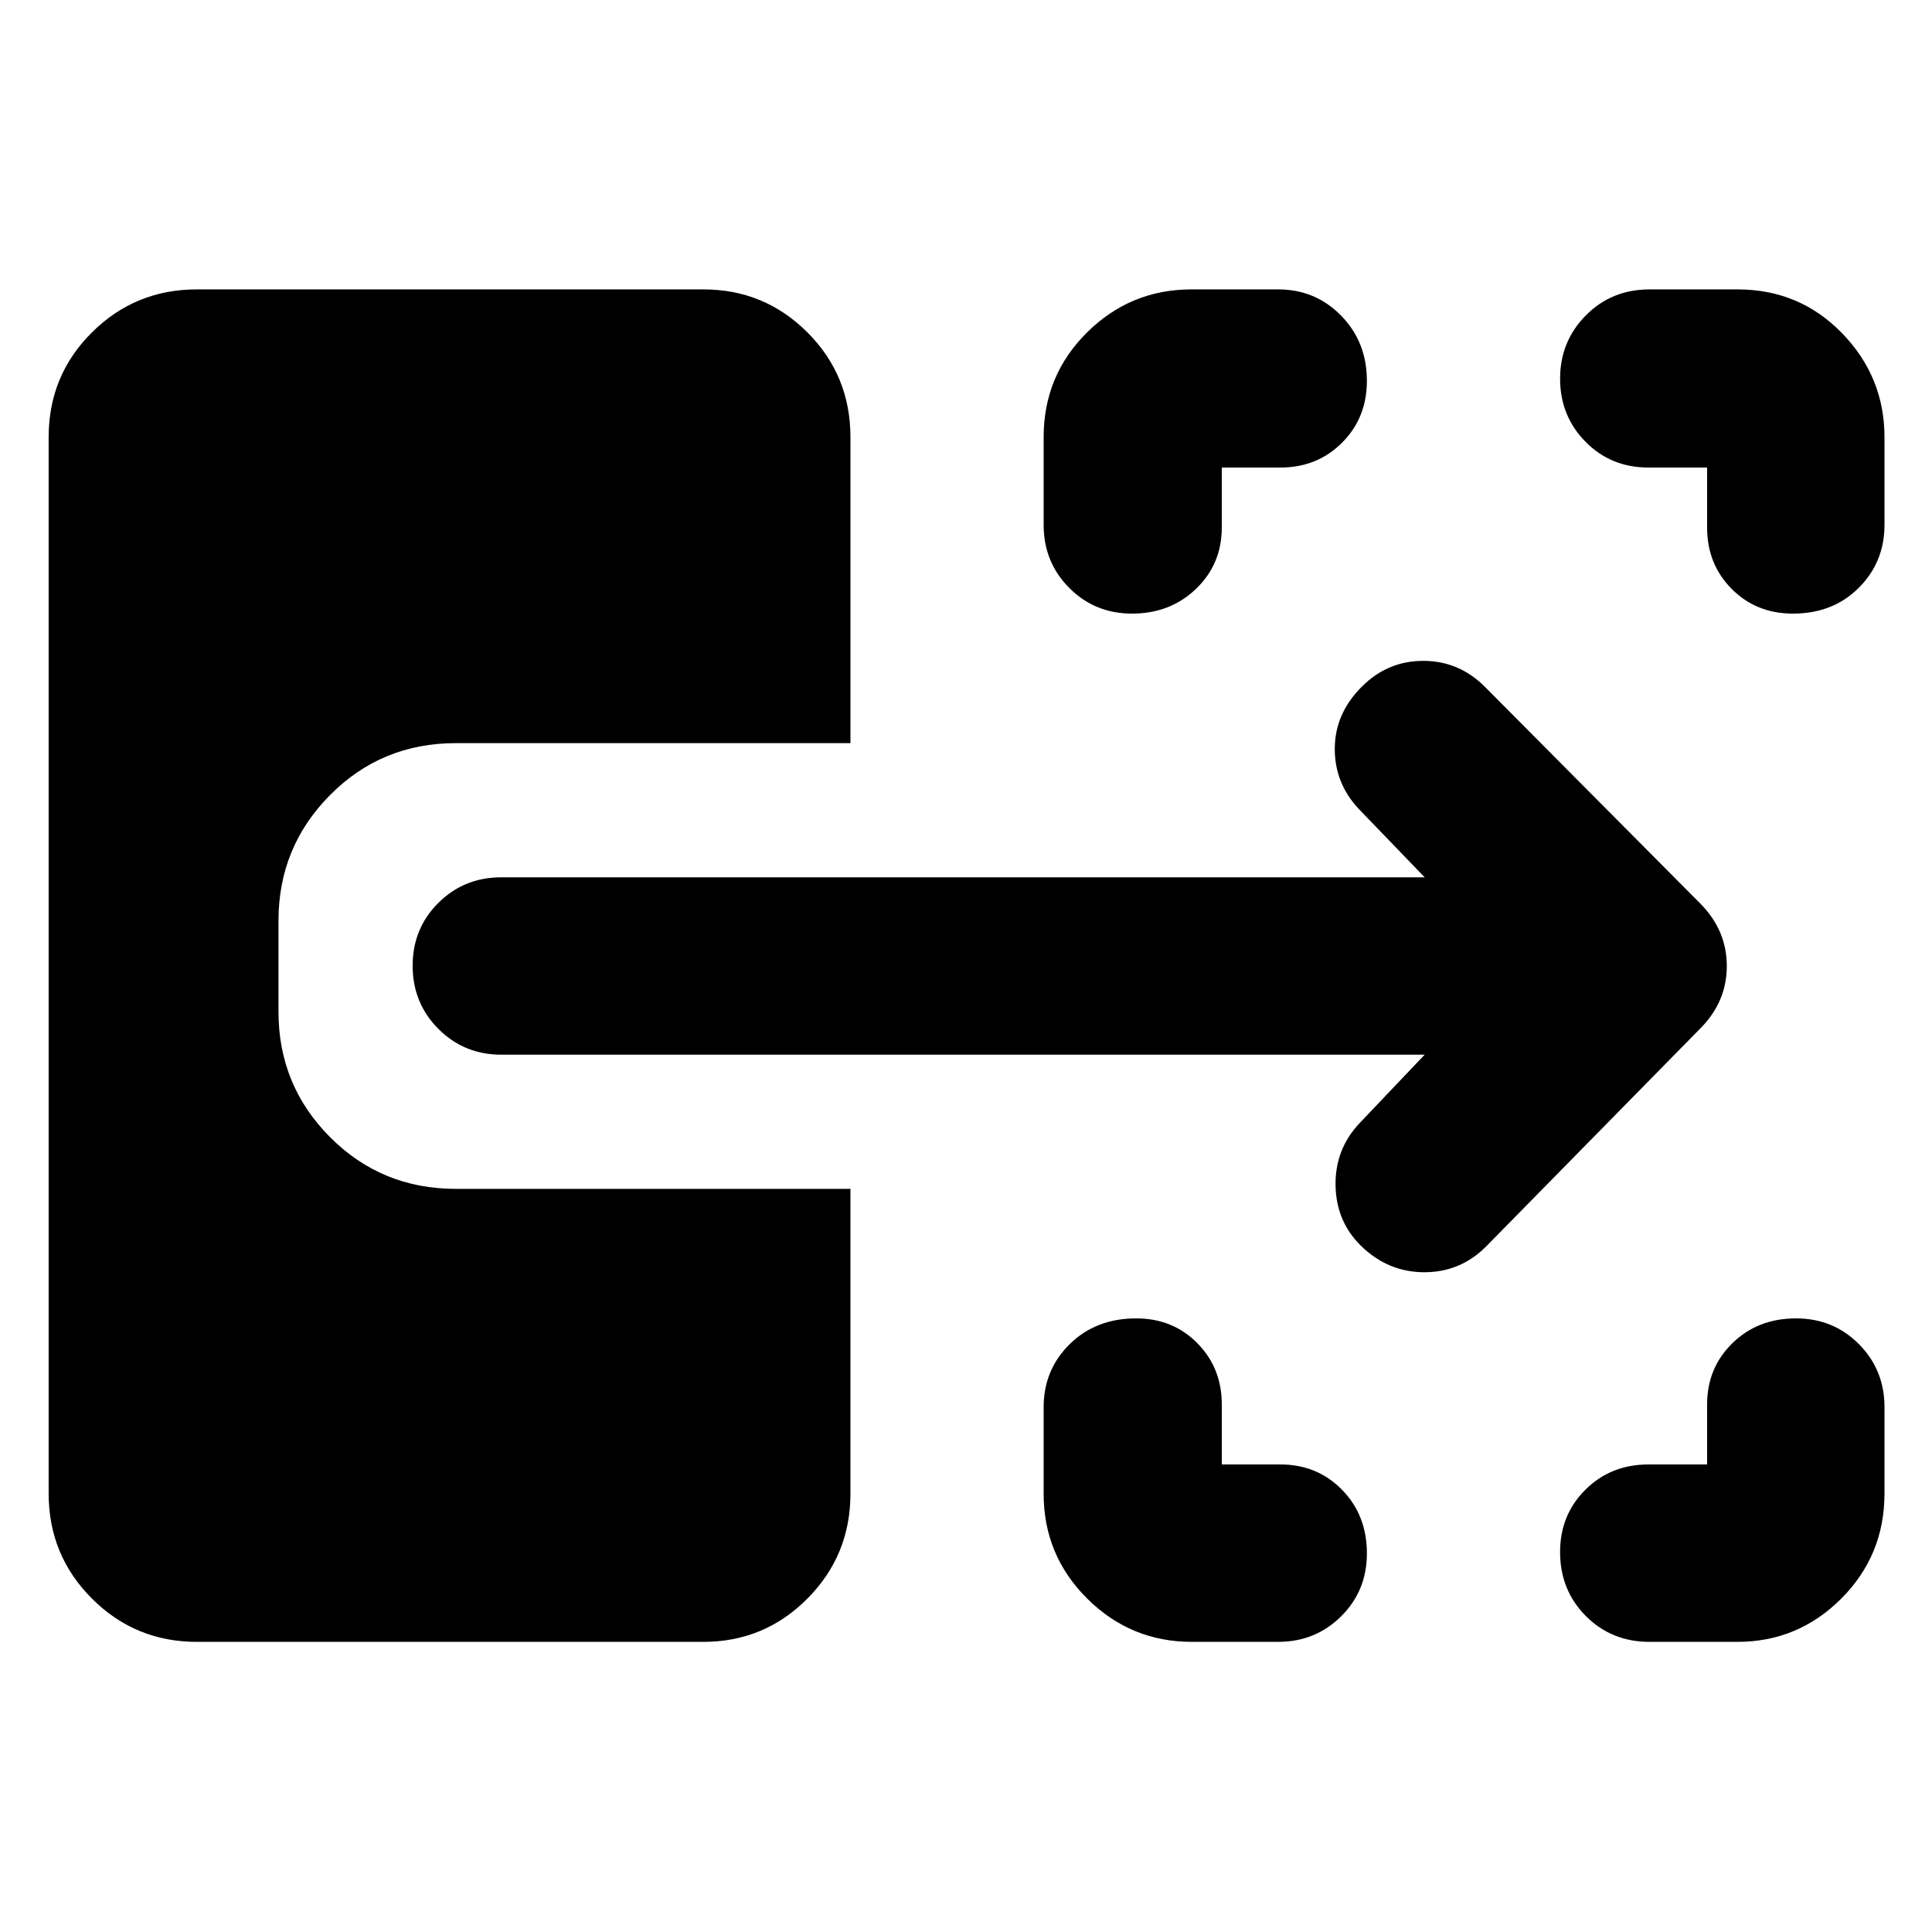 <svg xmlns="http://www.w3.org/2000/svg" height="40" viewBox="0 -960 960 960" width="40"><path d="M592.22-144.17q-30.38 0-52.01-21.51t-21.63-52.13v-43.02q0-18.5 12.96-31.28 12.97-12.79 33.07-12.79 18.12 0 30.31 12.29 12.18 12.3 12.18 30.47v29.82h29.16q18.25 0 30.6 12.6 12.34 12.6 12.34 31.59 0 18.55-12.78 31.25-12.79 12.71-31.29 12.71h-42.91Zm227.43 0q-18.87 0-31.66-12.84-12.79-12.83-12.79-31.8 0-18.49 12.62-31 12.62-12.51 31.27-12.51h29.16v-29.82q0-18.17 12.6-30.47 12.6-12.29 31.59-12.29 18.55 0 31.25 12.79 12.7 12.78 12.7 31.28v43.02q0 30.62-21.46 52.13-21.47 21.51-51.61 21.51h-43.67ZM562.5-655.1q-18.51 0-31.22-12.79-12.7-12.78-12.7-31.28v-43.58q0-30.71 21.58-52.08 21.57-21.37 51.87-21.37h43.1q18.5 0 31.29 13.07 12.78 13.07 12.78 32.39 0 18.36-12.34 30.71-12.35 12.35-30.6 12.35H607.1v29.82q0 18.17-12.82 30.47-12.82 12.29-31.78 12.29Zm328.38 0q-18.22 0-30.43-12.29-12.2-12.3-12.2-30.47v-29.82h-29.16q-18.65 0-31.27-12.82-12.62-12.82-12.62-31.34 0-18.51 12.79-31.44 12.79-12.92 31.66-12.92h43.67q30.83 0 51.95 21.72 21.12 21.72 21.12 51.73v43.58q0 18.5-12.81 31.28-12.82 12.79-32.7 12.79Zm-152.5 314.52q-12.87 12.87-30.91 12.75-18.04-.11-31.48-13.4-12.12-12.12-12.36-29.89-.24-17.76 11.78-30.63l32.5-34.18H249.12q-18.51 0-31.29-12.82-12.79-12.82-12.79-31.37t12.79-31.25q12.78-12.7 31.29-12.7h458.79l-32.84-34.07q-12.01-12.87-11.82-30.21.19-17.33 13.53-30.54 12.73-12.73 30.45-12.73 17.71 0 30.58 12.87l107.22 107.88q13.01 13.24 13.01 30.89t-13.01 30.85L738.38-340.58ZM97.81-144.17q-30.62 0-52.13-21.51t-21.51-52.24v-524.83q0-30.71 21.51-52.08 21.51-21.37 52.13-21.37h251.7q30.32 0 51.7 21.37 21.37 21.37 21.37 52.08v152.01H226.52q-36.94 0-62.54 25.82t-25.6 62.4v45.25q0 36.57 25.6 62.29t62.54 25.72h196.06v151.45q0 30.62-21.37 52.13-21.38 21.51-51.7 21.51H97.81Z"/></svg>